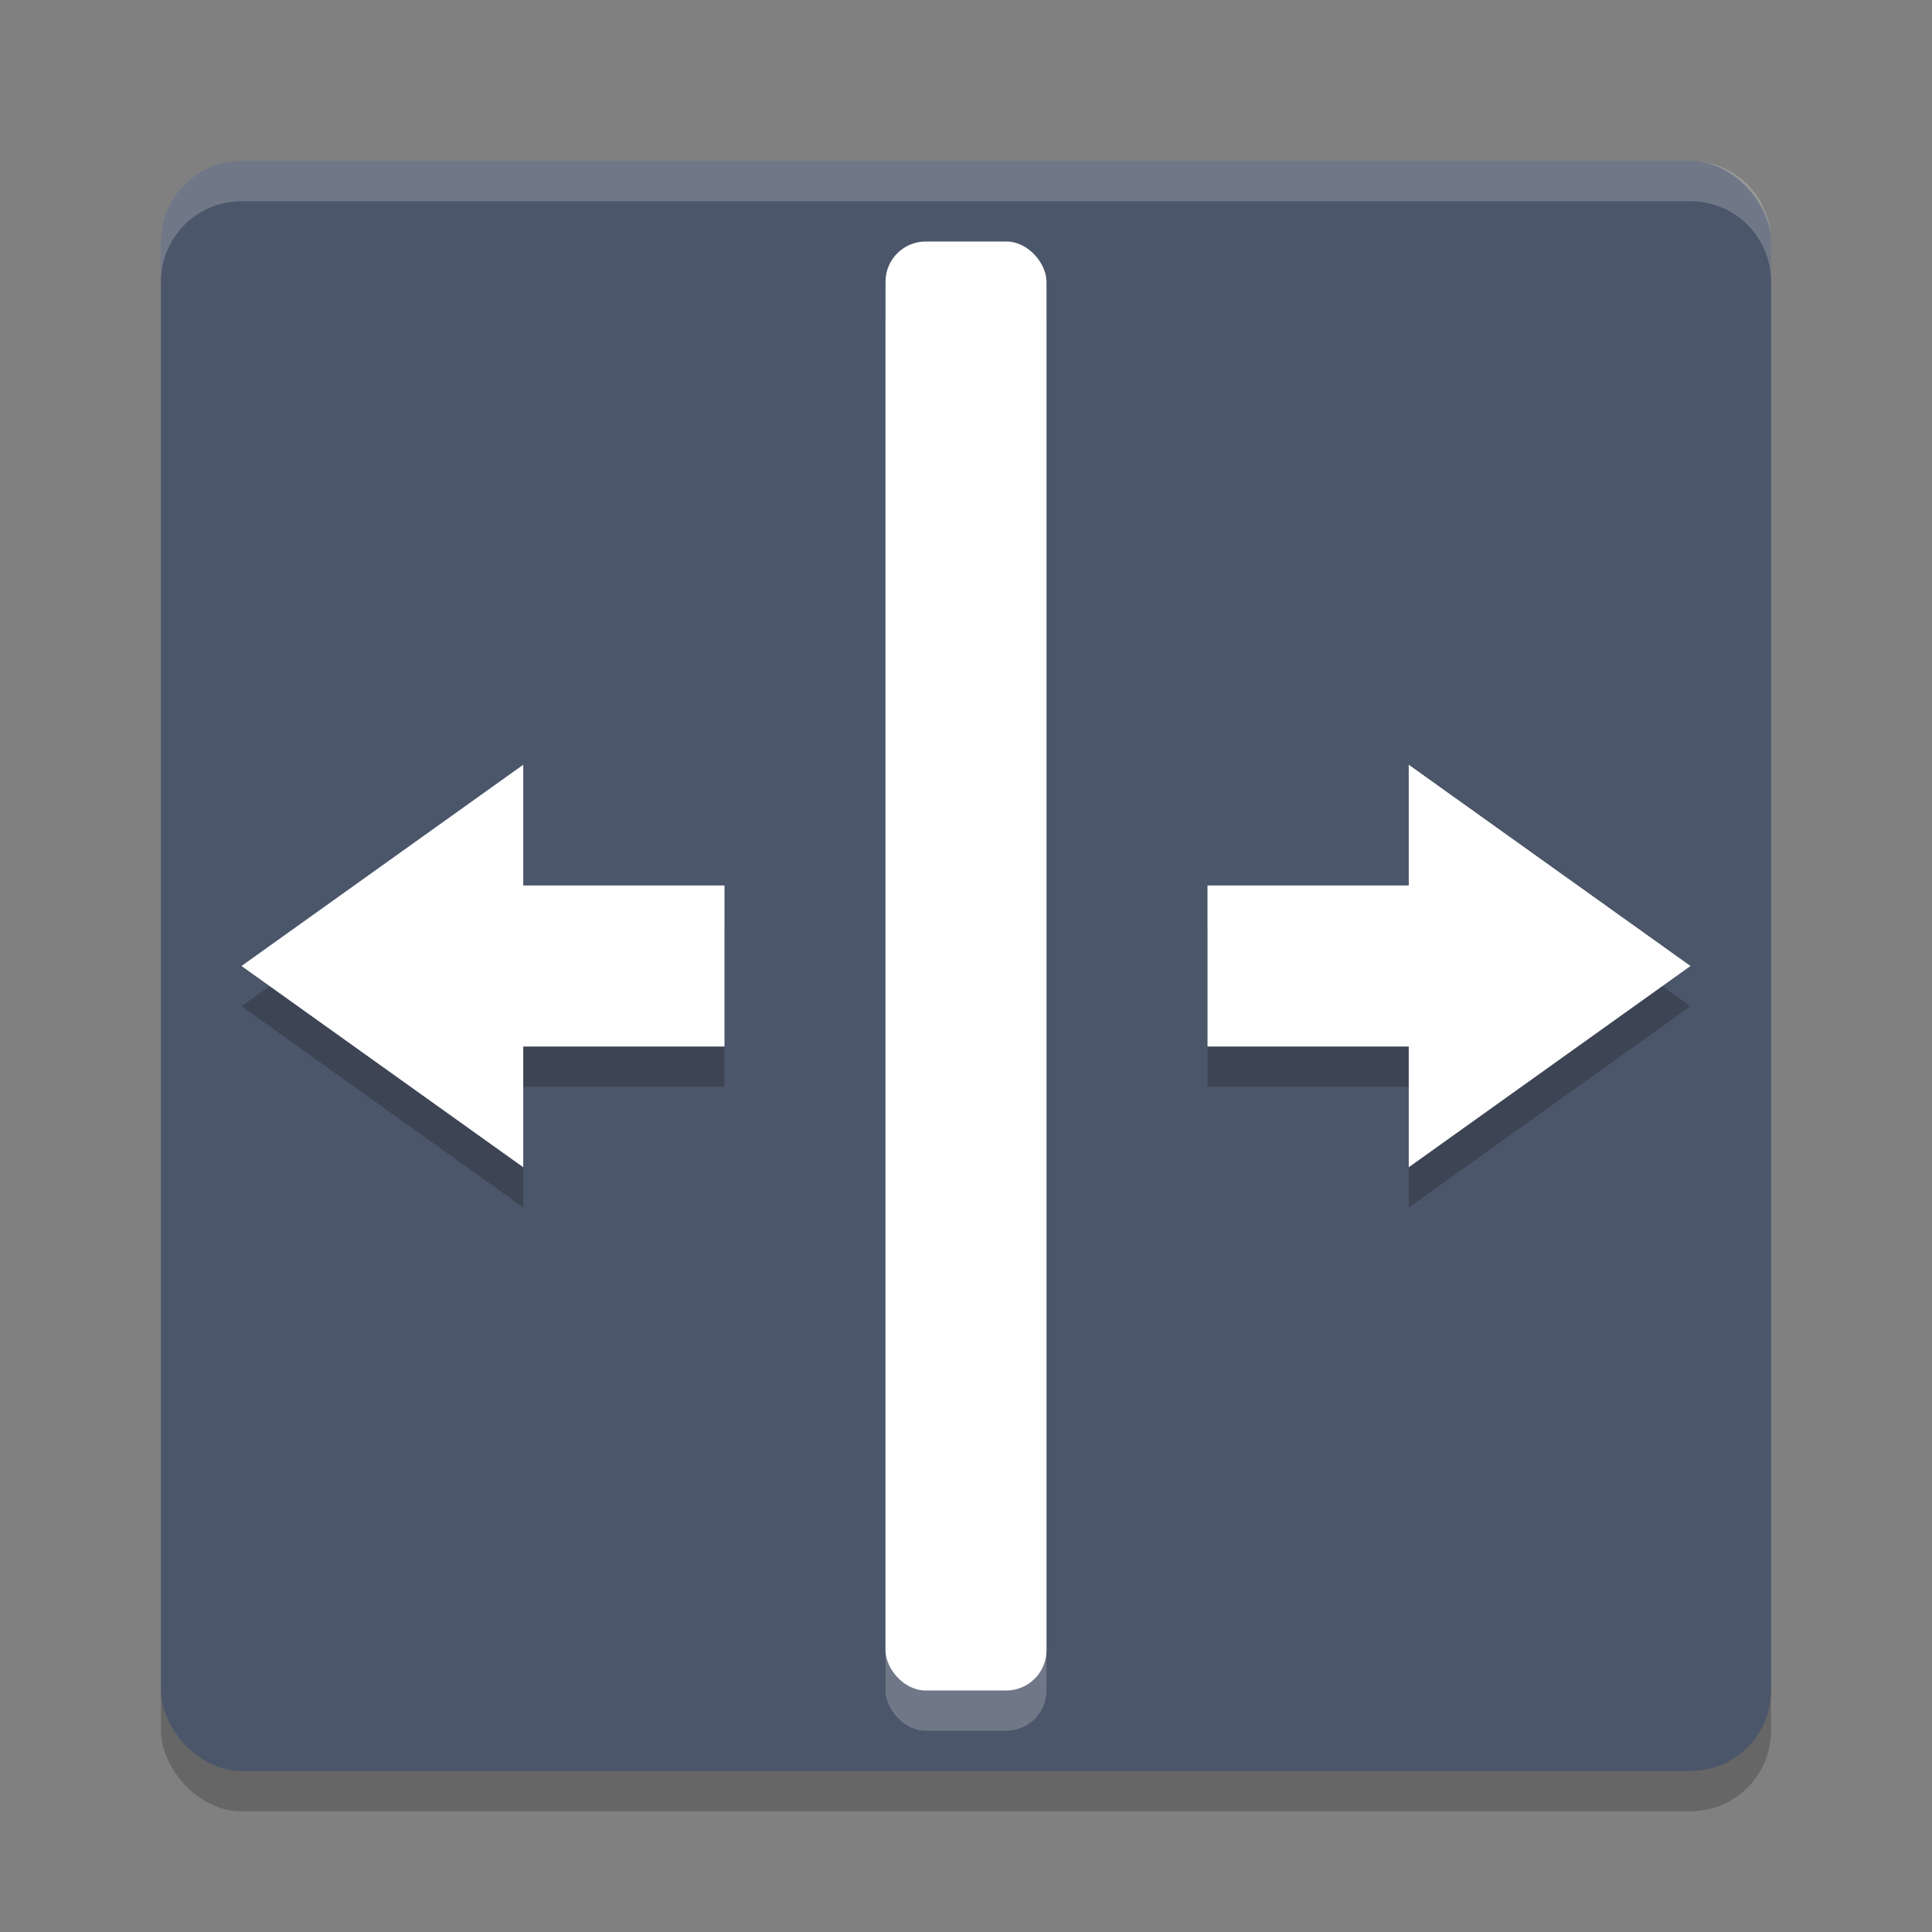 <?xml version="1.0" encoding="UTF-8" standalone="no"?>
<svg
   xmlns:dc="http://purl.org/dc/elements/1.1/"
   xmlns:cc="http://creativecommons.org/ns#"
   xmlns:rdf="http://www.w3.org/1999/02/22-rdf-syntax-ns#"
   xmlns:svg="http://www.w3.org/2000/svg"
   xmlns="http://www.w3.org/2000/svg"
   xmlns:sodipodi="http://sodipodi.sourceforge.net/DTD/sodipodi-0.dtd"
   xmlns:inkscape="http://www.inkscape.org/namespaces/inkscape"
   width="48"
   height="48"
   version="1.1"
   id="svg20"
   sodipodi:docname="mate-panel-separator.svg"
   inkscape:version="0.92.5 (2060ec1f9f, 2020-04-08)">
  <rect width="100%" height="100%" fill="#808080" stroke="none"/>
  <defs
     id="defs24" />
  <sodipodi:namedview
     pagecolor="#ffffff"
     bordercolor="#666666"
     borderopacity="1"
     objecttolerance="10"
     gridtolerance="10"
     guidetolerance="10"
     inkscape:pageopacity="0"
     inkscape:pageshadow="2"
     inkscape:window-width="765"
     inkscape:window-height="480"
     id="namedview22"
     showgrid="false"
     inkscape:zoom="6.9532167"
     inkscape:cx="15.497421"
     inkscape:cy="25.415775"
     inkscape:window-x="0"
     inkscape:window-y="28"
     inkscape:window-maximized="0"
     inkscape:current-layer="svg20" />
  <rect
     style="opacity:0.2"
     width="40"
     height="40"
     x="4"
     y="5"
     rx="2"
     ry="2"
     id="rect2" />
  <rect
     style="fill:#4c566a;fill-opacity:1"
     width="40"
     height="40"
     x="4"
     y="4"
     rx="2"
     ry="2"
     id="rect4" />
  <rect
     style="opacity:0.2;fill:#ffffff"
     width="4"
     height="36"
     x="22"
     y="7"
     rx="1"
     ry="1"
     id="rect6" />
  <rect
     style="fill:#ffffff;fill-opacity:1"
     width="4"
     height="36"
     x="22"
     y="6"
     rx="1"
     ry="1"
     id="rect8" />
  <path
     style="opacity:0.2"
     d="M 13,27 V 30 L 6,25 13,20 V 23 H 18 V 27 Z"
     id="path10" />
  <path
     style="fill:#ffffff;fill-opacity:1"
     d="M 13,26 V 29 L 6,24 13,19 V 22 H 18 V 26 Z"
     id="path12" />
  <path
     style="opacity:0.2"
     d="M 35,27 V 30 L 42,25 35,20 V 23 H 30 V 27 Z"
     id="path14" />
  <path
     style="fill:#ffffff;fill-opacity:1"
     d="M 35,26 V 29 L 42,24 35,19 V 22 H 30 V 26 Z"
     id="path16" />
  <path
     style="opacity:0.2;fill:#ffffff"
     d="M 6 4 C 4.892 4 4 4.892 4 6 L 4 7 C 4 5.892 4.892 5 6 5 L 42 5 C 43.108 5 44 5.892 44 7 L 44 6 C 44 4.892 43.108 4 42 4 L 6 4 z"
     id="path18" />
</svg>
